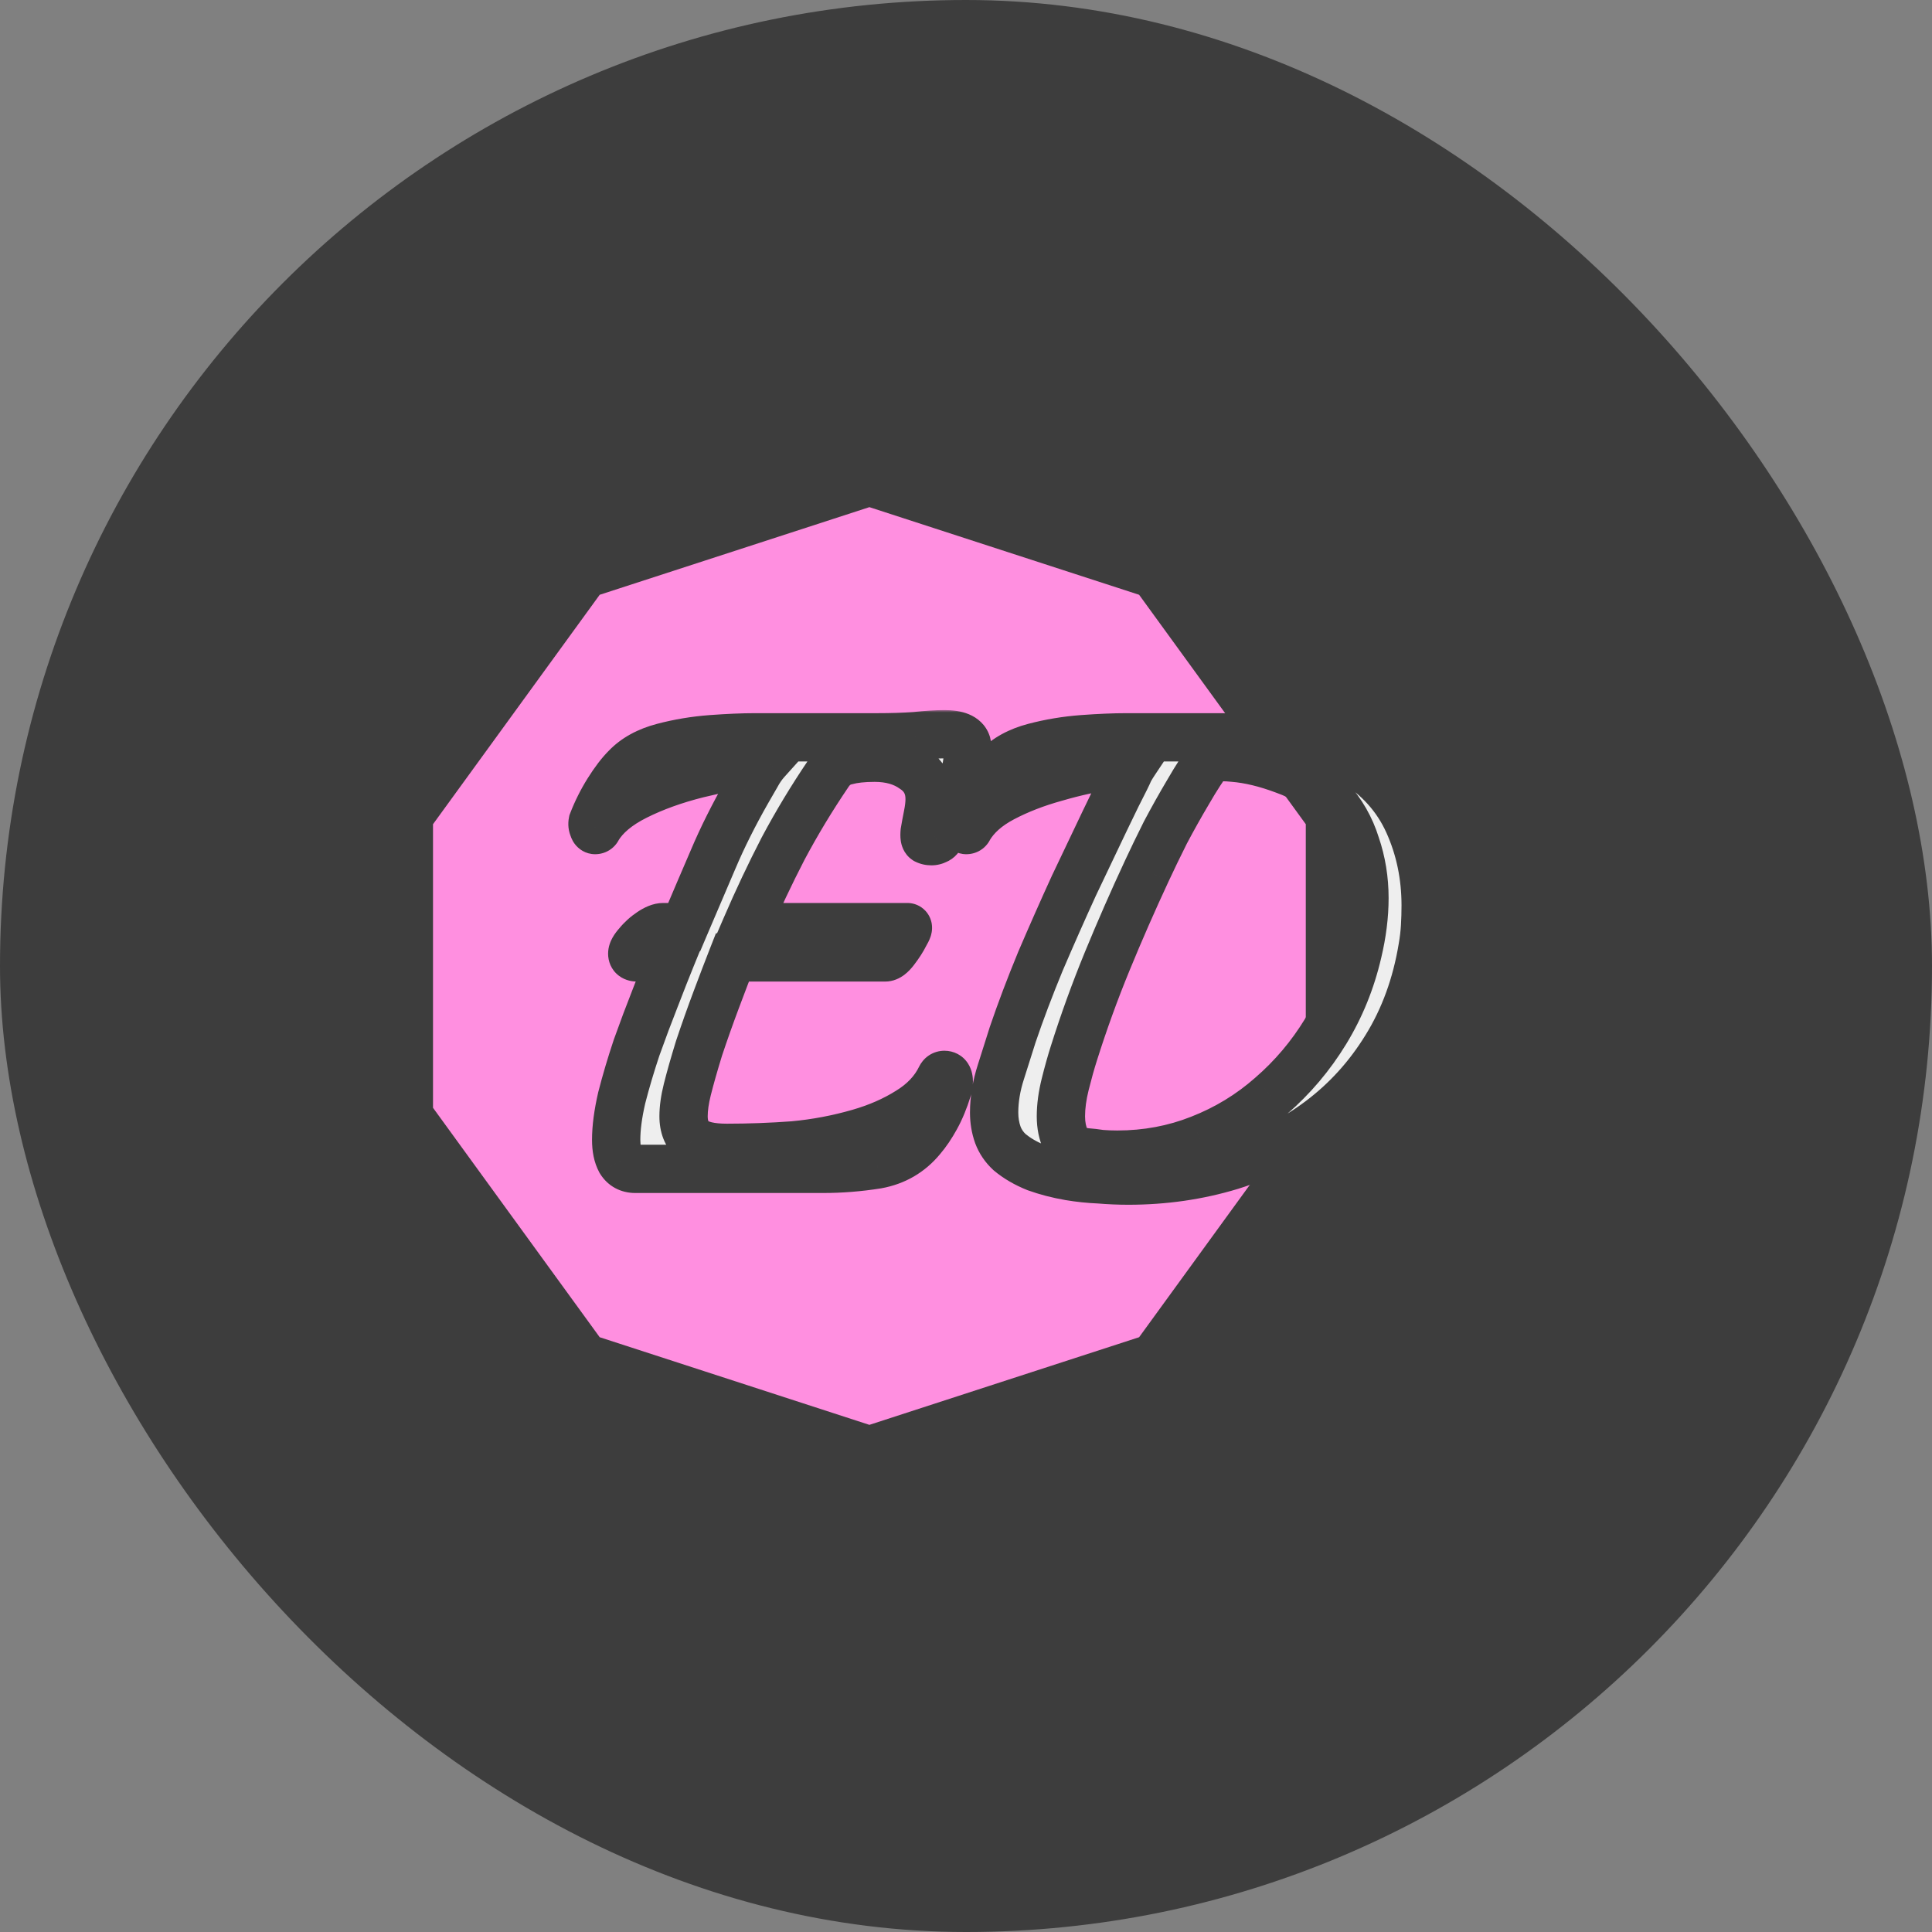 <svg width="400" height="400" viewBox="0 0 400 400" fill="none" xmlns="http://www.w3.org/2000/svg">
<rect x="0" y="0" width="400" height="400" fill="#808080" stroke="none"/>
<g id="favicon">
<rect width="400" height="400" rx="200" fill="#3D3D3D"/>
<path id="shape" d="M180 105L235.84 123.143L270.35 170.643V229.357L235.84 276.857L180 295L124.16 276.857L89.65 229.357V170.643L124.16 123.143L180 105Z" fill="#FF8FE0"/>
<g id="ED">
<mask id="path-3-outside-1_2_9" maskUnits="userSpaceOnUse" x="117" y="147" width="184" height="103" fill="black">
<rect fill="white" x="117" y="147" width="184" height="103"/>
<path d="M131.54 242C130.175 242 129.151 241.445 128.468 240.336C127.871 239.227 127.572 237.776 127.572 235.984C127.572 233.509 127.956 230.608 128.724 227.28C129.577 223.952 130.601 220.496 131.796 216.912C133.076 213.328 134.356 209.915 135.636 206.672C136.916 203.344 138.025 200.528 138.964 198.224H131.924C131.241 198.224 130.9 197.968 130.9 197.456C130.9 196.944 131.284 196.261 132.052 195.408C132.82 194.469 133.716 193.659 134.74 192.976C135.764 192.293 136.617 191.952 137.3 191.952H141.652C143.785 186.917 145.791 182.224 147.668 177.872C149.545 173.435 151.892 168.741 154.708 163.792C155.391 162.597 156.031 161.488 156.628 160.464C157.225 159.355 157.908 158.373 158.676 157.52C154.068 158.117 149.332 159.013 144.468 160.208C139.689 161.403 135.423 162.939 131.668 164.816C127.913 166.693 125.268 168.912 123.732 171.472C123.647 171.728 123.476 171.856 123.22 171.856C123.049 171.856 122.921 171.685 122.836 171.344C122.665 171.003 122.623 170.619 122.708 170.192C123.561 167.973 124.628 165.84 125.908 163.792C127.188 161.744 128.425 160.123 129.62 158.928C131.497 156.965 134.057 155.557 137.3 154.704C140.543 153.851 143.871 153.296 147.284 153.04C150.783 152.784 153.769 152.656 156.244 152.656H181.588C184.575 152.656 187.22 152.571 189.524 152.4C191.913 152.144 193.919 152.016 195.54 152.016C198.185 152.016 199.721 152.656 200.148 153.936C200.233 154.277 200.276 154.619 200.276 154.96C200.361 155.216 200.404 155.557 200.404 155.984C200.404 157.691 200.02 159.653 199.252 161.872C198.484 164.005 197.631 166.096 196.692 168.144C195.839 170.107 195.156 171.728 194.644 173.008C194.559 173.435 194.303 173.733 193.876 173.904C193.535 174.075 193.193 174.16 192.852 174.16C192.425 174.16 192.041 174.075 191.7 173.904C191.444 173.733 191.359 173.179 191.444 172.24C191.615 171.216 191.828 170.064 192.084 168.784C192.34 167.504 192.468 166.395 192.468 165.456C192.468 162.725 191.359 160.635 189.14 159.184C187.007 157.648 184.319 156.88 181.076 156.88C178.687 156.88 176.724 157.093 175.188 157.52C173.652 157.861 172.415 158.757 171.476 160.208C168.063 165.243 164.948 170.405 162.132 175.696C159.401 180.987 156.841 186.405 154.452 191.952H187.86C188.116 191.952 187.945 192.464 187.348 193.488C186.836 194.512 186.153 195.579 185.3 196.688C184.532 197.712 183.849 198.224 183.252 198.224H151.636C150.697 200.613 149.588 203.515 148.308 206.928C147.028 210.341 145.833 213.712 144.724 217.04C143.7 220.368 142.889 223.227 142.292 225.616C141.78 227.664 141.524 229.499 141.524 231.12C141.524 233.253 142.164 234.875 143.444 235.984C144.809 237.093 147.156 237.648 150.484 237.648C155.092 237.648 159.7 237.477 164.308 237.136C168.916 236.709 173.439 235.856 177.876 234.576C181.716 233.467 185.129 231.973 188.116 230.096C191.188 228.219 193.407 225.872 194.772 223.056C194.943 222.715 195.199 222.544 195.54 222.544C196.137 222.544 196.436 223.013 196.436 223.952C196.436 224.123 196.393 224.336 196.308 224.592C196.308 224.848 196.265 225.147 196.18 225.488C195.497 227.707 194.687 229.669 193.748 231.376C192.809 233.083 191.828 234.533 190.804 235.728C188.415 238.629 185.343 240.421 181.588 241.104C177.833 241.701 174.079 242 170.324 242H131.54ZM221.441 243.536C218.966 243.109 216.662 242.512 214.529 241.744C212.396 240.891 210.561 239.824 209.025 238.544C207.916 237.52 207.105 236.325 206.593 234.96C206.081 233.509 205.825 231.973 205.825 230.352C205.825 227.621 206.294 224.805 207.233 221.904C208.172 218.917 208.982 216.357 209.665 214.224C211.286 209.445 213.206 204.368 215.425 198.992C217.729 193.616 220.033 188.411 222.337 183.376C224.726 178.341 226.86 173.861 228.737 169.936C230.614 166.011 232.022 163.152 232.961 161.36C233.302 160.677 233.601 160.037 233.857 159.44C234.198 158.843 234.54 158.288 234.881 157.776C234.028 157.861 233.217 157.989 232.449 158.16C231.681 158.245 230.956 158.331 230.273 158.416C226.518 158.928 222.593 159.781 218.497 160.976C214.486 162.085 210.86 163.493 207.617 165.2C204.374 166.907 202.028 168.997 200.577 171.472C200.492 171.728 200.321 171.856 200.065 171.856C199.894 171.856 199.766 171.685 199.681 171.344C199.51 171.003 199.468 170.619 199.553 170.192C200.406 167.973 201.473 165.84 202.753 163.792C204.033 161.744 205.27 160.123 206.465 158.928C208.342 156.965 210.902 155.557 214.145 154.704C217.388 153.851 220.716 153.296 224.129 153.04C227.628 152.784 230.614 152.656 233.089 152.656H259.329C267.948 152.656 274.86 154.277 280.065 157.52C285.356 160.763 289.196 165.029 291.585 170.32C293.974 175.611 295.169 181.328 295.169 187.472C295.169 188.923 295.126 190.373 295.041 191.824C294.956 193.275 294.785 194.725 294.529 196.176C293.249 203.941 290.732 210.853 286.977 216.912C283.308 222.885 278.742 227.92 273.281 232.016C267.82 236.112 261.676 239.227 254.849 241.36C248.108 243.408 241.025 244.432 233.601 244.432C231.638 244.432 229.633 244.347 227.585 244.176C225.537 244.091 223.489 243.877 221.441 243.536ZM224.641 238.544C225.75 238.629 226.86 238.757 227.969 238.928C229.078 239.013 230.188 239.056 231.297 239.056C237.356 239.056 243.073 237.989 248.449 235.856C253.91 233.723 258.817 230.736 263.169 226.896C267.606 223.056 271.361 218.619 274.433 213.584C277.505 208.549 279.724 203.088 281.089 197.2C282.028 193.275 282.497 189.52 282.497 185.936C282.497 182.096 281.9 178.427 280.705 174.928C279.596 171.344 277.761 168.144 275.201 165.328C272.897 162.768 269.825 160.805 265.985 159.44C262.145 157.989 258.604 157.136 255.361 156.88C254.593 156.795 253.825 156.752 253.057 156.752C252.289 156.667 251.521 156.624 250.753 156.624C249.217 158.672 247.638 161.104 246.017 163.92C244.396 166.651 242.817 169.467 241.281 172.368C239.83 175.269 238.55 177.915 237.441 180.304C234.54 186.533 231.809 192.763 229.249 198.992C226.689 205.221 224.385 211.579 222.337 218.064C221.74 219.941 221.142 222.075 220.545 224.464C219.948 226.853 219.649 229.072 219.649 231.12C219.649 232.997 219.99 234.661 220.673 236.112C221.441 237.477 222.764 238.288 224.641 238.544Z"/>
</mask>
<path d="M131.54 242C130.175 242 129.151 241.445 128.468 240.336C127.871 239.227 127.572 237.776 127.572 235.984C127.572 233.509 127.956 230.608 128.724 227.28C129.577 223.952 130.601 220.496 131.796 216.912C133.076 213.328 134.356 209.915 135.636 206.672C136.916 203.344 138.025 200.528 138.964 198.224H131.924C131.241 198.224 130.9 197.968 130.9 197.456C130.9 196.944 131.284 196.261 132.052 195.408C132.82 194.469 133.716 193.659 134.74 192.976C135.764 192.293 136.617 191.952 137.3 191.952H141.652C143.785 186.917 145.791 182.224 147.668 177.872C149.545 173.435 151.892 168.741 154.708 163.792C155.391 162.597 156.031 161.488 156.628 160.464C157.225 159.355 157.908 158.373 158.676 157.52C154.068 158.117 149.332 159.013 144.468 160.208C139.689 161.403 135.423 162.939 131.668 164.816C127.913 166.693 125.268 168.912 123.732 171.472C123.647 171.728 123.476 171.856 123.22 171.856C123.049 171.856 122.921 171.685 122.836 171.344C122.665 171.003 122.623 170.619 122.708 170.192C123.561 167.973 124.628 165.84 125.908 163.792C127.188 161.744 128.425 160.123 129.62 158.928C131.497 156.965 134.057 155.557 137.3 154.704C140.543 153.851 143.871 153.296 147.284 153.04C150.783 152.784 153.769 152.656 156.244 152.656H181.588C184.575 152.656 187.22 152.571 189.524 152.4C191.913 152.144 193.919 152.016 195.54 152.016C198.185 152.016 199.721 152.656 200.148 153.936C200.233 154.277 200.276 154.619 200.276 154.96C200.361 155.216 200.404 155.557 200.404 155.984C200.404 157.691 200.02 159.653 199.252 161.872C198.484 164.005 197.631 166.096 196.692 168.144C195.839 170.107 195.156 171.728 194.644 173.008C194.559 173.435 194.303 173.733 193.876 173.904C193.535 174.075 193.193 174.16 192.852 174.16C192.425 174.16 192.041 174.075 191.7 173.904C191.444 173.733 191.359 173.179 191.444 172.24C191.615 171.216 191.828 170.064 192.084 168.784C192.34 167.504 192.468 166.395 192.468 165.456C192.468 162.725 191.359 160.635 189.14 159.184C187.007 157.648 184.319 156.88 181.076 156.88C178.687 156.88 176.724 157.093 175.188 157.52C173.652 157.861 172.415 158.757 171.476 160.208C168.063 165.243 164.948 170.405 162.132 175.696C159.401 180.987 156.841 186.405 154.452 191.952H187.86C188.116 191.952 187.945 192.464 187.348 193.488C186.836 194.512 186.153 195.579 185.3 196.688C184.532 197.712 183.849 198.224 183.252 198.224H151.636C150.697 200.613 149.588 203.515 148.308 206.928C147.028 210.341 145.833 213.712 144.724 217.04C143.7 220.368 142.889 223.227 142.292 225.616C141.78 227.664 141.524 229.499 141.524 231.12C141.524 233.253 142.164 234.875 143.444 235.984C144.809 237.093 147.156 237.648 150.484 237.648C155.092 237.648 159.7 237.477 164.308 237.136C168.916 236.709 173.439 235.856 177.876 234.576C181.716 233.467 185.129 231.973 188.116 230.096C191.188 228.219 193.407 225.872 194.772 223.056C194.943 222.715 195.199 222.544 195.54 222.544C196.137 222.544 196.436 223.013 196.436 223.952C196.436 224.123 196.393 224.336 196.308 224.592C196.308 224.848 196.265 225.147 196.18 225.488C195.497 227.707 194.687 229.669 193.748 231.376C192.809 233.083 191.828 234.533 190.804 235.728C188.415 238.629 185.343 240.421 181.588 241.104C177.833 241.701 174.079 242 170.324 242H131.54ZM221.441 243.536C218.966 243.109 216.662 242.512 214.529 241.744C212.396 240.891 210.561 239.824 209.025 238.544C207.916 237.52 207.105 236.325 206.593 234.96C206.081 233.509 205.825 231.973 205.825 230.352C205.825 227.621 206.294 224.805 207.233 221.904C208.172 218.917 208.982 216.357 209.665 214.224C211.286 209.445 213.206 204.368 215.425 198.992C217.729 193.616 220.033 188.411 222.337 183.376C224.726 178.341 226.86 173.861 228.737 169.936C230.614 166.011 232.022 163.152 232.961 161.36C233.302 160.677 233.601 160.037 233.857 159.44C234.198 158.843 234.54 158.288 234.881 157.776C234.028 157.861 233.217 157.989 232.449 158.16C231.681 158.245 230.956 158.331 230.273 158.416C226.518 158.928 222.593 159.781 218.497 160.976C214.486 162.085 210.86 163.493 207.617 165.2C204.374 166.907 202.028 168.997 200.577 171.472C200.492 171.728 200.321 171.856 200.065 171.856C199.894 171.856 199.766 171.685 199.681 171.344C199.51 171.003 199.468 170.619 199.553 170.192C200.406 167.973 201.473 165.84 202.753 163.792C204.033 161.744 205.27 160.123 206.465 158.928C208.342 156.965 210.902 155.557 214.145 154.704C217.388 153.851 220.716 153.296 224.129 153.04C227.628 152.784 230.614 152.656 233.089 152.656H259.329C267.948 152.656 274.86 154.277 280.065 157.52C285.356 160.763 289.196 165.029 291.585 170.32C293.974 175.611 295.169 181.328 295.169 187.472C295.169 188.923 295.126 190.373 295.041 191.824C294.956 193.275 294.785 194.725 294.529 196.176C293.249 203.941 290.732 210.853 286.977 216.912C283.308 222.885 278.742 227.92 273.281 232.016C267.82 236.112 261.676 239.227 254.849 241.36C248.108 243.408 241.025 244.432 233.601 244.432C231.638 244.432 229.633 244.347 227.585 244.176C225.537 244.091 223.489 243.877 221.441 243.536ZM224.641 238.544C225.75 238.629 226.86 238.757 227.969 238.928C229.078 239.013 230.188 239.056 231.297 239.056C237.356 239.056 243.073 237.989 248.449 235.856C253.91 233.723 258.817 230.736 263.169 226.896C267.606 223.056 271.361 218.619 274.433 213.584C277.505 208.549 279.724 203.088 281.089 197.2C282.028 193.275 282.497 189.52 282.497 185.936C282.497 182.096 281.9 178.427 280.705 174.928C279.596 171.344 277.761 168.144 275.201 165.328C272.897 162.768 269.825 160.805 265.985 159.44C262.145 157.989 258.604 157.136 255.361 156.88C254.593 156.795 253.825 156.752 253.057 156.752C252.289 156.667 251.521 156.624 250.753 156.624C249.217 158.672 247.638 161.104 246.017 163.92C244.396 166.651 242.817 169.467 241.281 172.368C239.83 175.269 238.55 177.915 237.441 180.304C234.54 186.533 231.809 192.763 229.249 198.992C226.689 205.221 224.385 211.579 222.337 218.064C221.74 219.941 221.142 222.075 220.545 224.464C219.948 226.853 219.649 229.072 219.649 231.12C219.649 232.997 219.99 234.661 220.673 236.112C221.441 237.477 222.764 238.288 224.641 238.544Z" fill="#EEEEEE"/>
<path d="M128.468 240.336L124.066 242.706L124.134 242.834L124.21 242.956L128.468 240.336ZM128.724 227.28L123.881 226.038L123.866 226.097L123.852 226.156L128.724 227.28ZM131.796 216.912L127.087 215.23L127.069 215.28L127.053 215.331L131.796 216.912ZM135.636 206.672L140.287 208.508L140.295 208.487L140.303 208.467L135.636 206.672ZM138.964 198.224L143.594 200.11L146.4 193.224H138.964V198.224ZM132.052 195.408L135.768 198.753L135.847 198.665L135.922 198.574L132.052 195.408ZM134.74 192.976L137.513 197.136H137.514L134.74 192.976ZM141.652 191.952V196.952H144.964L146.256 193.903L141.652 191.952ZM147.668 177.872L152.259 179.852L152.266 179.836L152.273 179.82L147.668 177.872ZM154.708 163.792L150.367 161.311L150.362 161.319L154.708 163.792ZM156.628 160.464L160.947 162.983L160.99 162.91L161.03 162.834L156.628 160.464ZM158.676 157.52L162.392 160.865L171.428 150.825L158.033 152.561L158.676 157.52ZM144.468 160.208L143.275 155.352L143.265 155.355L143.255 155.357L144.468 160.208ZM131.668 164.816L129.432 160.344H129.432L131.668 164.816ZM123.732 171.472L119.445 168.9L119.162 169.37L118.989 169.891L123.732 171.472ZM122.836 171.344L127.687 170.131L127.554 169.599L127.308 169.108L122.836 171.344ZM122.708 170.192L118.041 168.397L117.889 168.794L117.805 169.211L122.708 170.192ZM125.908 163.792L130.148 166.442H130.148L125.908 163.792ZM129.62 158.928L133.156 162.464L133.195 162.424L133.233 162.384L129.62 158.928ZM137.3 154.704L138.572 159.539L137.3 154.704ZM147.284 153.04L146.919 148.053L146.91 148.054L147.284 153.04ZM189.524 152.4L189.893 157.386L189.975 157.38L190.057 157.372L189.524 152.4ZM200.148 153.936L204.999 152.723L204.952 152.537L204.891 152.355L200.148 153.936ZM200.276 154.96H195.276V155.771L195.533 156.541L200.276 154.96ZM199.252 161.872L203.956 163.566L203.967 163.537L203.977 163.508L199.252 161.872ZM196.692 168.144L192.147 166.061L192.126 166.105L192.107 166.15L196.692 168.144ZM194.644 173.008L190.002 171.151L189.831 171.577L189.741 172.027L194.644 173.008ZM193.876 173.904L192.019 169.262L191.826 169.339L191.64 169.432L193.876 173.904ZM191.7 173.904L188.926 178.064L189.186 178.237L189.464 178.376L191.7 173.904ZM191.444 172.24L186.512 171.418L186.481 171.602L186.465 171.787L191.444 172.24ZM192.084 168.784L187.181 167.803L187.181 167.803L192.084 168.784ZM189.14 159.184L186.218 163.242L186.31 163.307L186.404 163.369L189.14 159.184ZM175.188 157.52L176.273 162.401L176.4 162.373L176.526 162.338L175.188 157.52ZM171.476 160.208L175.615 163.014L175.645 162.969L175.674 162.924L171.476 160.208ZM162.132 175.696L157.718 173.347L157.703 173.375L157.689 173.403L162.132 175.696ZM154.452 191.952L149.86 189.974L146.854 196.952H154.452V191.952ZM187.348 193.488L183.029 190.969L182.948 191.108L182.876 191.252L187.348 193.488ZM185.3 196.688L181.337 193.639L181.318 193.664L181.3 193.688L185.3 196.688ZM151.636 198.224V193.224H148.228L146.982 196.396L151.636 198.224ZM148.308 206.928L143.626 205.172L148.308 206.928ZM144.724 217.04L139.981 215.459L139.962 215.514L139.945 215.57L144.724 217.04ZM142.292 225.616L137.441 224.403L142.292 225.616ZM143.444 235.984L140.169 239.762L140.229 239.814L140.291 239.865L143.444 235.984ZM164.308 237.136L164.677 242.122L164.723 242.119L164.769 242.115L164.308 237.136ZM177.876 234.576L179.262 239.38L179.264 239.38L177.876 234.576ZM188.116 230.096L185.509 225.83L185.482 225.846L185.455 225.863L188.116 230.096ZM194.772 223.056L190.3 220.82L190.286 220.847L190.273 220.875L194.772 223.056ZM196.308 224.592L191.565 223.011L191.308 223.781V224.592H196.308ZM196.18 225.488L200.959 226.958L200.998 226.831L201.031 226.701L196.18 225.488ZM193.748 231.376L189.367 228.966L189.367 228.966L193.748 231.376ZM190.804 235.728L187.008 232.474L186.976 232.511L186.944 232.549L190.804 235.728ZM181.588 241.104L182.374 246.042L182.428 246.033L182.482 246.023L181.588 241.104ZM131.54 237C131.537 237 131.6 237 131.711 237.026C131.825 237.052 131.971 237.102 132.129 237.188C132.476 237.375 132.664 237.614 132.726 237.716L124.21 242.956C125.854 245.629 128.54 247 131.54 247V237ZM132.87 237.965C132.796 237.827 132.572 237.277 132.572 235.984H122.572C122.572 238.275 122.945 240.626 124.066 242.706L132.87 237.965ZM132.572 235.984C132.572 234 132.883 231.492 133.596 228.404L123.852 226.156C123.029 229.724 122.572 233.019 122.572 235.984H132.572ZM133.567 228.522C134.389 225.319 135.378 221.976 136.539 218.493L127.053 215.331C125.824 219.016 124.766 222.585 123.881 226.038L133.567 228.522ZM136.505 218.594C137.768 215.057 139.029 211.695 140.287 208.508L130.985 204.836C129.683 208.134 128.384 211.599 127.087 215.23L136.505 218.594ZM140.303 208.467C141.576 205.158 142.672 202.374 143.594 200.11L134.334 196.338C133.378 198.682 132.256 201.53 130.969 204.877L140.303 208.467ZM138.964 193.224H131.924V203.224H138.964V193.224ZM131.924 193.224C132.063 193.224 133.08 193.225 134.156 194.032C135.503 195.042 135.9 196.492 135.9 197.456H125.9C125.9 198.932 126.468 200.766 128.156 202.032C129.574 203.095 131.102 203.224 131.924 203.224V193.224ZM135.9 197.456C135.9 197.949 135.809 198.332 135.732 198.57C135.656 198.808 135.576 198.958 135.546 199.011C135.495 199.101 135.528 199.02 135.768 198.753L128.336 192.063C127.808 192.649 127.265 193.336 126.83 194.109C126.422 194.835 125.9 196.003 125.9 197.456H135.9ZM135.922 198.574C136.371 198.025 136.896 197.548 137.513 197.136L131.967 188.816C130.536 189.769 129.269 190.914 128.182 192.242L135.922 198.574ZM137.514 197.136C137.664 197.036 137.783 196.965 137.87 196.917C137.913 196.894 137.946 196.877 137.97 196.866C137.981 196.861 137.99 196.857 137.996 196.854C137.999 196.853 138.001 196.852 138.003 196.851C138.004 196.851 138.005 196.85 138.005 196.85C138.005 196.85 138.004 196.851 138.003 196.851C138.001 196.852 137.999 196.853 137.995 196.854C137.989 196.856 137.979 196.86 137.966 196.864C137.939 196.872 137.897 196.884 137.841 196.897C137.729 196.922 137.544 196.952 137.3 196.952V186.952C135.114 186.952 133.24 187.967 131.966 188.816L137.514 197.136ZM137.3 196.952H141.652V186.952H137.3V196.952ZM146.256 193.903C148.386 188.877 150.387 184.193 152.259 179.852L143.077 175.892C141.195 180.255 139.185 184.958 137.048 190.001L146.256 193.903ZM152.273 179.82C154.062 175.591 156.318 171.074 159.054 166.265L150.362 161.319C147.466 166.409 145.029 171.278 143.063 175.924L152.273 179.82ZM159.049 166.273C159.726 165.089 160.358 163.993 160.947 162.983L152.309 157.945C151.703 158.983 151.056 160.106 150.367 161.311L159.049 166.273ZM161.03 162.834C161.457 162.042 161.916 161.395 162.392 160.865L154.96 154.175C153.9 155.352 152.994 156.667 152.226 158.093L161.03 162.834ZM158.033 152.561C153.227 153.185 148.307 154.117 143.275 155.352L145.661 165.064C150.357 163.91 154.909 163.05 159.319 162.479L158.033 152.561ZM143.255 155.357C138.182 156.626 133.563 158.278 129.432 160.344L133.904 169.288C137.282 167.599 141.197 166.18 145.681 165.059L143.255 155.357ZM129.432 160.344C125.157 162.481 121.63 165.256 119.445 168.9L128.019 174.044C128.906 172.568 130.669 170.905 133.904 169.288L129.432 160.344ZM118.989 169.891C119.182 169.31 119.62 168.45 120.54 167.76C121.483 167.053 122.489 166.856 123.22 166.856V176.856C124.207 176.856 125.427 176.595 126.54 175.76C127.631 174.942 128.196 173.89 128.475 173.053L118.989 169.891ZM123.22 166.856C125.099 166.856 126.378 167.903 126.996 168.728C127.509 169.412 127.659 170.022 127.687 170.131L117.985 172.557C118.098 173.008 118.355 173.874 118.996 174.728C119.742 175.723 121.17 176.856 123.22 176.856V166.856ZM127.308 169.108C127.703 169.898 127.712 170.669 127.611 171.173L117.805 169.211C117.534 170.568 117.627 172.107 118.364 173.58L127.308 169.108ZM127.375 171.987C128.112 170.071 129.035 168.224 130.148 166.442L121.668 161.142C120.221 163.456 119.011 165.876 118.041 168.397L127.375 171.987ZM130.148 166.442C131.305 164.59 132.315 163.304 133.156 162.464L126.084 155.392C124.535 156.942 123.071 158.898 121.668 161.142L130.148 166.442ZM133.233 162.384C134.338 161.229 136.014 160.213 138.572 159.539L136.028 149.869C132.101 150.902 128.657 152.702 126.007 155.472L133.233 162.384ZM138.572 159.539C141.515 158.765 144.542 158.26 147.658 158.026L146.91 148.054C143.2 148.332 139.571 148.936 136.028 149.869L138.572 159.539ZM147.649 158.027C151.072 157.776 153.93 157.656 156.244 157.656V147.656C153.609 147.656 150.494 147.792 146.919 148.053L147.649 158.027ZM156.244 157.656H181.588V147.656H156.244V157.656ZM181.588 157.656C184.664 157.656 187.437 157.568 189.893 157.386L189.155 147.414C187.003 147.573 184.485 147.656 181.588 147.656V157.656ZM190.057 157.372C192.345 157.126 194.159 157.016 195.54 157.016V147.016C193.678 147.016 191.482 147.162 188.991 147.428L190.057 157.372ZM195.54 157.016C196.008 157.016 196.34 157.045 196.56 157.078C196.784 157.113 196.828 157.143 196.753 157.111C196.672 157.078 196.417 156.957 196.124 156.67C195.811 156.364 195.554 155.965 195.405 155.517L204.891 152.355C204.117 150.03 202.364 148.616 200.599 147.881C198.969 147.201 197.178 147.016 195.54 147.016V157.016ZM195.297 155.149C195.287 155.106 195.276 155.04 195.276 154.96H205.276C205.276 154.197 205.18 153.449 204.999 152.723L195.297 155.149ZM195.533 156.541C195.447 156.285 195.42 156.1 195.411 156.028C195.401 155.951 195.404 155.931 195.404 155.984H205.404C205.404 155.294 205.344 154.352 205.019 153.379L195.533 156.541ZM195.404 155.984C195.404 156.968 195.176 158.361 194.527 160.236L203.977 163.508C204.864 160.946 205.404 158.413 205.404 155.984H195.404ZM194.548 160.178C193.827 162.181 193.026 164.141 192.147 166.061L201.237 170.227C202.235 168.051 203.141 165.83 203.956 163.566L194.548 160.178ZM192.107 166.15C191.243 168.137 190.539 169.808 190.002 171.151L199.286 174.865C199.773 173.648 200.434 172.077 201.277 170.138L192.107 166.15ZM189.741 172.027C189.848 171.492 190.105 170.866 190.592 170.298C191.071 169.739 191.61 169.425 192.019 169.262L195.733 178.546C197.623 177.79 199.109 176.181 199.547 173.989L189.741 172.027ZM191.64 169.432C191.91 169.297 192.33 169.16 192.852 169.16V179.16C194.057 179.16 195.159 178.853 196.112 178.376L191.64 169.432ZM192.852 169.16C193.109 169.16 193.505 169.216 193.936 169.432L189.464 178.376C190.578 178.933 191.742 179.16 192.852 179.16V169.16ZM194.474 169.744C195.364 170.337 195.834 171.086 196.064 171.575C196.289 172.053 196.361 172.438 196.386 172.6C196.433 172.903 196.396 172.991 196.423 172.693L186.465 171.787C186.406 172.427 186.37 173.262 186.502 174.12C186.596 174.733 186.97 176.76 188.926 178.064L194.474 169.744ZM196.376 173.062C196.536 172.102 196.739 171.005 196.987 169.765L187.181 167.803C186.917 169.123 186.693 170.33 186.512 171.418L196.376 173.062ZM196.987 169.765C197.284 168.277 197.468 166.823 197.468 165.456H187.468C187.468 165.966 187.396 166.731 187.181 167.803L196.987 169.765ZM197.468 165.456C197.468 161.099 195.558 157.406 191.876 154.999L186.404 163.369C187.159 163.863 187.468 164.352 187.468 165.456H197.468ZM192.062 155.126C188.896 152.847 185.119 151.88 181.076 151.88V161.88C183.519 161.88 185.118 162.449 186.218 163.242L192.062 155.126ZM181.076 151.88C178.436 151.88 175.98 152.111 173.85 152.702L176.526 162.338C177.468 162.076 178.938 161.88 181.076 161.88V151.88ZM174.103 152.639C171.154 153.294 168.853 155.057 167.278 157.492L175.674 162.924C175.976 162.457 176.15 162.428 176.273 162.401L174.103 152.639ZM167.337 157.402C163.826 162.582 160.619 167.897 157.718 173.347L166.546 178.045C169.277 172.914 172.3 167.903 175.615 163.014L167.337 157.402ZM157.689 173.403C154.904 178.798 152.295 184.322 149.86 189.974L159.044 193.93C161.388 188.489 163.898 183.175 166.575 177.989L157.689 173.403ZM154.452 196.952H187.86V186.952H154.452V196.952ZM187.86 196.952C187.065 196.952 185.814 196.742 184.682 195.772C183.559 194.81 183.165 193.622 183.04 192.87C182.921 192.158 182.994 191.598 183.036 191.346C183.084 191.059 183.148 190.852 183.181 190.755C183.271 190.484 183.31 190.488 183.029 190.969L191.667 196.007C191.984 195.464 192.407 194.7 192.667 193.917C192.747 193.68 193.13 192.579 192.904 191.226C192.768 190.41 192.35 189.174 191.19 188.18C190.021 187.178 188.719 186.952 187.86 186.952V196.952ZM182.876 191.252C182.535 191.935 182.036 192.73 181.337 193.639L189.263 199.737C190.27 198.427 191.137 197.089 191.82 195.724L182.876 191.252ZM181.3 193.688C181.073 193.99 181.036 193.972 181.212 193.84C181.377 193.716 182.093 193.224 183.252 193.224V203.224C185.009 203.224 186.364 202.476 187.212 201.84C188.071 201.196 188.759 200.41 189.3 199.688L181.3 193.688ZM183.252 193.224H151.636V203.224H183.252V193.224ZM146.982 196.396C146.031 198.817 144.912 201.744 143.626 205.172L152.99 208.684C154.264 205.285 155.364 202.41 156.29 200.052L146.982 196.396ZM143.626 205.172C142.326 208.641 141.11 212.07 139.981 215.459L149.467 218.621C150.556 215.354 151.73 212.041 152.99 208.684L143.626 205.172ZM139.945 215.57C138.905 218.951 138.067 221.9 137.441 224.403L147.143 226.829C147.712 224.553 148.495 221.785 149.503 218.51L139.945 215.57ZM137.441 224.403C136.858 226.736 136.524 228.988 136.524 231.12H146.524C146.524 230.009 146.702 228.592 147.143 226.829L137.441 224.403ZM136.524 231.12C136.524 234.298 137.52 237.466 140.169 239.762L146.719 232.206C146.705 232.194 146.688 232.185 146.655 232.1C146.611 231.989 146.524 231.695 146.524 231.12H136.524ZM140.291 239.865C143.053 242.109 146.896 242.648 150.484 242.648V232.648C149.072 232.648 148.063 232.528 147.378 232.366C146.681 232.201 146.52 232.041 146.597 232.103L140.291 239.865ZM150.484 242.648C155.216 242.648 159.947 242.473 164.677 242.122L163.939 232.15C159.453 232.482 154.968 232.648 150.484 232.648V242.648ZM164.769 242.115C169.689 241.659 174.522 240.747 179.262 239.38L176.49 229.772C172.356 230.965 168.143 231.76 163.847 232.157L164.769 242.115ZM179.264 239.38C183.494 238.157 187.346 236.486 190.777 234.329L185.455 225.863C182.913 227.461 179.938 228.776 176.488 229.772L179.264 239.38ZM190.723 234.362C194.487 232.063 197.428 229.039 199.271 225.237L190.273 220.875C189.385 222.705 187.889 224.375 185.509 225.83L190.723 234.362ZM199.244 225.292C199.033 225.715 198.616 226.332 197.866 226.832C197.084 227.354 196.244 227.544 195.54 227.544V217.544C194.494 217.544 193.356 217.82 192.318 218.512C191.312 219.183 190.682 220.056 190.3 220.82L199.244 225.292ZM195.54 227.544C195.027 227.544 194.335 227.44 193.612 227.061C192.874 226.674 192.34 226.125 191.994 225.58C191.669 225.07 191.541 224.619 191.489 224.374C191.436 224.124 191.436 223.967 191.436 223.952H201.436C201.436 223.113 201.332 221.628 200.43 220.212C199.285 218.412 197.397 217.544 195.54 217.544V227.544ZM191.436 223.952C191.436 223.633 191.475 223.392 191.501 223.259C191.529 223.121 191.557 223.035 191.565 223.011L201.051 226.173C201.22 225.668 201.436 224.879 201.436 223.952H191.436ZM191.308 224.592C191.308 224.446 191.32 224.346 191.326 224.301C191.333 224.255 191.337 224.245 191.329 224.275L201.031 226.701C201.181 226.099 201.308 225.377 201.308 224.592H191.308ZM191.401 224.018C190.8 225.97 190.114 227.609 189.367 228.966L198.129 233.786C199.26 231.73 200.194 229.443 200.959 226.958L191.401 224.018ZM189.367 228.966C188.556 230.44 187.763 231.593 187.008 232.474L194.6 238.982C195.893 237.474 197.062 235.725 198.129 233.786L189.367 228.966ZM186.944 232.549C185.319 234.523 183.305 235.71 180.694 236.185L182.482 246.023C187.381 245.133 191.51 242.736 194.664 238.907L186.944 232.549ZM180.802 236.166C177.304 236.723 173.812 237 170.324 237V247C174.345 247 178.362 246.68 182.374 246.042L180.802 236.166ZM170.324 237H131.54V247H170.324V237ZM221.441 243.536L220.591 248.463L220.605 248.466L220.619 248.468L221.441 243.536ZM214.529 241.744L212.672 246.386L212.753 246.419L212.835 246.448L214.529 241.744ZM209.025 238.544L205.634 242.218L205.727 242.304L205.824 242.385L209.025 238.544ZM206.593 234.96L201.878 236.624L201.894 236.67L201.911 236.716L206.593 234.96ZM207.233 221.904L211.99 223.443L211.997 223.423L212.003 223.403L207.233 221.904ZM209.665 214.224L204.93 212.618L204.916 212.659L204.903 212.7L209.665 214.224ZM215.425 198.992L210.829 197.022L210.816 197.053L210.803 197.085L215.425 198.992ZM222.337 183.376L217.82 181.232L217.805 181.264L217.79 181.295L222.337 183.376ZM232.961 161.36L237.39 163.68L237.412 163.638L237.433 163.596L232.961 161.36ZM233.857 159.44L229.516 156.959L229.374 157.208L229.261 157.47L233.857 159.44ZM234.881 157.776L239.041 160.549L244.909 151.748L234.383 152.801L234.881 157.776ZM232.449 158.16L233.001 163.129L233.27 163.1L233.534 163.041L232.449 158.16ZM230.273 158.416L229.653 153.455L229.625 153.458L229.597 153.462L230.273 158.416ZM218.497 160.976L219.83 165.795L219.864 165.786L219.897 165.776L218.497 160.976ZM207.617 165.2L209.946 169.625L207.617 165.2ZM200.577 171.472L196.264 168.943L195.999 169.395L195.834 169.891L200.577 171.472ZM199.681 171.344L204.532 170.131L204.399 169.599L204.153 169.108L199.681 171.344ZM199.553 170.192L194.886 168.397L194.734 168.794L194.65 169.211L199.553 170.192ZM202.753 163.792L206.993 166.442H206.993L202.753 163.792ZM206.465 158.928L210.001 162.464L210.04 162.424L210.078 162.384L206.465 158.928ZM214.145 154.704L215.417 159.539L214.145 154.704ZM224.129 153.04L223.764 148.053L223.755 148.054L224.129 153.04ZM280.065 157.52L277.421 161.764L277.437 161.774L277.452 161.783L280.065 157.52ZM291.585 170.32L287.028 172.378V172.378L291.585 170.32ZM295.041 191.824L300.032 192.118V192.118L295.041 191.824ZM294.529 196.176L289.605 195.307L289.6 195.335L289.596 195.363L294.529 196.176ZM286.977 216.912L282.727 214.278L282.722 214.287L282.717 214.295L286.977 216.912ZM254.849 241.36L256.302 246.144L256.321 246.138L256.34 246.132L254.849 241.36ZM227.585 244.176L228 239.193L227.897 239.185L227.793 239.18L227.585 244.176ZM224.641 238.544L223.965 243.498L224.111 243.518L224.258 243.529L224.641 238.544ZM227.969 238.928L227.209 243.87L227.396 243.899L227.586 243.913L227.969 238.928ZM248.449 235.856L246.63 231.199L246.617 231.204L246.605 231.209L248.449 235.856ZM263.169 226.896L259.897 223.115L259.879 223.131L259.861 223.147L263.169 226.896ZM274.433 213.584L270.165 210.98L274.433 213.584ZM281.089 197.2L276.226 196.037L276.222 196.054L276.218 196.071L281.089 197.2ZM280.705 174.928L275.929 176.406L275.95 176.475L275.973 176.544L280.705 174.928ZM275.201 165.328L271.485 168.673L271.493 168.682L271.501 168.691L275.201 165.328ZM265.985 159.44L264.218 164.117L264.264 164.135L264.31 164.151L265.985 159.44ZM255.361 156.88L254.809 161.849L254.888 161.858L254.967 161.864L255.361 156.88ZM253.057 156.752L252.505 161.721L252.78 161.752H253.057V156.752ZM250.753 156.624V151.624H248.253L246.753 153.624L250.753 156.624ZM246.017 163.92L250.316 166.473L250.333 166.444L250.35 166.415L246.017 163.92ZM241.281 172.368L236.862 170.029L236.835 170.08L236.809 170.132L241.281 172.368ZM237.441 180.304L241.974 182.415L241.976 182.41L237.441 180.304ZM229.249 198.992L224.624 197.091L229.249 198.992ZM222.337 218.064L227.102 219.58L227.105 219.57L222.337 218.064ZM220.545 224.464L215.694 223.251L220.545 224.464ZM220.673 236.112L216.149 238.241L216.226 238.405L216.315 238.563L220.673 236.112ZM222.291 238.609C220.073 238.226 218.054 237.699 216.223 237.04L212.835 246.448C215.27 247.325 217.86 247.992 220.591 248.463L222.291 238.609ZM216.386 237.102C214.669 236.415 213.304 235.601 212.226 234.703L205.824 242.385C207.818 244.047 210.123 245.367 212.672 246.386L216.386 237.102ZM212.416 234.87C211.86 234.357 211.503 233.812 211.275 233.204L201.911 236.716C202.708 238.839 203.971 240.683 205.634 242.218L212.416 234.87ZM211.308 233.296C210.995 232.408 210.825 231.437 210.825 230.352H200.825C200.825 232.509 201.167 234.611 201.878 236.624L211.308 233.296ZM210.825 230.352C210.825 228.201 211.194 225.905 211.99 223.443L202.476 220.365C201.395 223.706 200.825 227.042 200.825 230.352H210.825ZM212.003 223.403C212.94 220.422 213.748 217.87 214.427 215.748L204.903 212.7C204.217 214.844 203.403 217.413 202.463 220.405L212.003 223.403ZM214.4 215.83C215.982 211.167 217.863 206.191 220.047 200.899L210.803 197.085C208.55 202.545 206.591 207.723 204.93 212.618L214.4 215.83ZM220.021 200.962C222.31 195.621 224.597 190.452 226.884 185.457L217.79 181.295C215.469 186.369 213.148 191.611 210.829 197.022L220.021 200.962ZM226.854 185.52C229.242 180.488 231.373 176.013 233.248 172.093L224.226 167.779C222.346 171.71 220.211 176.194 217.82 181.232L226.854 185.52ZM233.248 172.093C235.121 168.175 236.496 165.386 237.39 163.68L228.532 159.04C227.548 160.918 226.107 163.846 224.226 167.779L233.248 172.093ZM237.433 163.596C237.811 162.84 238.152 162.111 238.453 161.41L229.261 157.47C229.05 157.964 228.794 158.514 228.489 159.124L237.433 163.596ZM238.198 161.921C238.489 161.412 238.77 160.956 239.041 160.549L230.721 155.003C230.309 155.62 229.908 156.274 229.516 156.959L238.198 161.921ZM234.383 152.801C233.35 152.904 232.342 153.062 231.364 153.279L233.534 163.041C234.092 162.917 234.705 162.819 235.379 162.751L234.383 152.801ZM231.897 153.191C231.109 153.278 230.361 153.366 229.653 153.455L230.893 163.377C231.551 163.295 232.253 163.213 233.001 163.129L231.897 153.191ZM229.597 153.462C225.57 154.011 221.401 154.921 217.097 156.176L219.897 165.776C223.785 164.642 227.467 163.845 230.949 163.37L229.597 153.462ZM217.164 156.157C212.854 157.349 208.887 158.881 205.288 160.775L209.946 169.625C212.832 168.105 216.119 166.822 219.83 165.795L217.164 156.157ZM205.288 160.775C201.446 162.797 198.3 165.469 196.264 168.943L204.89 174.001C205.755 172.526 207.302 171.016 209.946 169.625L205.288 160.775ZM195.834 169.891C196.027 169.31 196.465 168.45 197.385 167.76C198.328 167.053 199.334 166.856 200.065 166.856V176.856C201.052 176.856 202.272 176.595 203.385 175.76C204.476 174.942 205.041 173.89 205.32 173.053L195.834 169.891ZM200.065 166.856C201.944 166.856 203.223 167.903 203.841 168.728C204.354 169.412 204.504 170.022 204.532 170.131L194.83 172.557C194.943 173.008 195.2 173.874 195.841 174.728C196.587 175.723 198.015 176.856 200.065 176.856V166.856ZM204.153 169.108C204.548 169.898 204.557 170.669 204.456 171.173L194.65 169.211C194.379 170.568 194.472 172.107 195.209 173.58L204.153 169.108ZM204.22 171.987C204.957 170.071 205.88 168.224 206.993 166.442L198.513 161.142C197.066 163.456 195.856 165.876 194.886 168.397L204.22 171.987ZM206.993 166.442C208.15 164.59 209.16 163.304 210.001 162.464L202.929 155.392C201.38 156.942 199.916 158.898 198.513 161.142L206.993 166.442ZM210.078 162.384C211.183 161.229 212.859 160.213 215.417 159.539L212.873 149.869C208.946 150.902 205.502 152.702 202.852 155.472L210.078 162.384ZM215.417 159.539C218.36 158.765 221.387 158.26 224.503 158.026L223.755 148.054C220.045 148.332 216.416 148.936 212.873 149.869L215.417 159.539ZM224.494 158.027C227.917 157.776 230.775 157.656 233.089 157.656V147.656C230.454 147.656 227.339 147.792 223.764 148.053L224.494 158.027ZM233.089 157.656H259.329V147.656H233.089V157.656ZM259.329 157.656C267.375 157.656 273.269 159.177 277.421 161.764L282.709 153.276C276.451 149.378 268.52 147.656 259.329 147.656V157.656ZM277.452 161.783C281.95 164.54 285.08 168.065 287.028 172.378L296.142 168.262C293.311 161.994 288.761 156.985 282.678 153.257L277.452 161.783ZM287.028 172.378C289.109 176.984 290.169 181.995 290.169 187.472H300.169C300.169 180.661 298.84 174.237 296.142 168.262L287.028 172.378ZM290.169 187.472C290.169 188.825 290.129 190.177 290.05 191.53L300.032 192.118C300.123 190.569 300.169 189.021 300.169 187.472H290.169ZM290.05 191.53C289.976 192.786 289.828 194.044 289.605 195.307L299.453 197.045C299.742 195.407 299.936 193.764 300.032 192.118L290.05 191.53ZM289.596 195.363C288.411 202.55 286.103 208.831 282.727 214.278L291.227 219.546C295.361 212.876 298.087 205.333 299.462 196.989L289.596 195.363ZM282.717 214.295C279.368 219.747 275.225 224.308 270.281 228.016L276.281 236.016C282.259 231.532 287.248 226.024 291.237 219.529L282.717 214.295ZM270.281 228.016C265.296 231.754 259.667 234.616 253.358 236.588L256.34 246.132C263.684 243.838 270.343 240.47 276.281 236.016L270.281 228.016ZM253.396 236.576C247.15 238.473 240.559 239.432 233.601 239.432V249.432C241.491 249.432 249.065 248.343 256.302 246.144L253.396 236.576ZM233.601 239.432C231.783 239.432 229.917 239.353 228 239.193L227.17 249.159C229.349 249.34 231.493 249.432 233.601 249.432V239.432ZM227.793 239.18C225.954 239.104 224.111 238.912 222.263 238.604L220.619 248.468C222.867 248.843 225.12 249.078 227.377 249.172L227.793 239.18ZM224.258 243.529C225.24 243.605 226.223 243.718 227.209 243.87L228.729 233.986C227.496 233.796 226.261 233.654 225.024 233.559L224.258 243.529ZM227.586 243.913C228.822 244.008 230.059 244.056 231.297 244.056V234.056C230.316 234.056 229.335 234.018 228.352 233.943L227.586 243.913ZM231.297 244.056C237.957 244.056 244.303 242.881 250.293 240.503L246.605 231.209C241.843 233.098 236.755 234.056 231.297 234.056V244.056ZM250.268 240.513C256.27 238.169 261.681 234.877 266.477 230.645L259.861 223.147C255.953 226.595 251.551 229.276 246.63 231.199L250.268 240.513ZM266.441 230.677C271.271 226.497 275.361 221.662 278.701 216.188L270.165 210.98C267.361 215.575 263.942 219.615 259.897 223.115L266.441 230.677ZM278.701 216.188C282.059 210.686 284.477 204.725 285.96 198.329L276.218 196.071C274.971 201.451 272.952 206.413 270.165 210.98L278.701 216.188ZM285.952 198.363C286.97 194.104 287.497 189.957 287.497 185.936H277.497C277.497 189.083 277.085 192.446 276.226 196.037L285.952 198.363ZM287.497 185.936C287.497 181.568 286.816 177.351 285.437 173.312L275.973 176.544C276.983 179.502 277.497 182.624 277.497 185.936H287.497ZM285.481 173.45C284.152 169.156 281.946 165.314 278.901 161.965L271.501 168.691C273.576 170.974 275.039 173.532 275.929 176.406L285.481 173.45ZM278.917 161.983C275.963 158.701 272.14 156.322 267.66 154.729L264.31 164.151C267.51 165.289 269.831 166.835 271.485 168.673L278.917 161.983ZM267.752 154.763C263.581 153.187 259.571 152.197 255.755 151.896L254.967 161.864C257.636 162.075 260.709 162.792 264.218 164.117L267.752 154.763ZM255.913 151.911C254.963 151.805 254.011 151.752 253.057 151.752V161.752C253.639 161.752 254.223 161.784 254.809 161.849L255.913 151.911ZM253.609 151.783C252.659 151.677 251.707 151.624 250.753 151.624V161.624C251.335 161.624 251.919 161.656 252.505 161.721L253.609 151.783ZM246.753 153.624C245.069 155.87 243.381 158.478 241.684 161.425L250.35 166.415C251.896 163.73 253.365 161.474 254.753 159.624L246.753 153.624ZM241.718 161.367C240.053 164.17 238.435 167.058 236.862 170.029L245.7 174.707C247.199 171.876 248.738 169.131 250.316 166.473L241.718 161.367ZM236.809 170.132C235.341 173.067 234.04 175.757 232.906 178.198L241.976 182.41C243.061 180.073 244.319 177.472 245.753 174.604L236.809 170.132ZM232.909 178.193C229.975 184.49 227.214 190.79 224.624 197.091L233.874 200.893C236.404 194.736 239.104 188.576 241.973 182.415L232.909 178.193ZM224.624 197.091C222.011 203.452 219.659 209.941 217.569 216.558L227.105 219.57C229.111 213.217 231.367 206.991 233.874 200.893L224.624 197.091ZM217.572 216.548C216.936 218.547 216.311 220.784 215.694 223.251L225.396 225.677C225.974 223.365 226.543 221.336 227.102 219.58L217.572 216.548ZM215.694 223.251C215.017 225.96 214.649 228.591 214.649 231.12H224.649C224.649 229.553 224.878 227.747 225.396 225.677L215.694 223.251ZM214.649 231.12C214.649 233.608 215.104 236.02 216.149 238.241L225.197 233.983C224.877 233.303 224.649 232.386 224.649 231.12H214.649ZM216.315 238.563C218.015 241.585 220.9 243.08 223.965 243.498L225.317 233.59C224.916 233.535 224.809 233.453 224.854 233.481C224.876 233.495 224.916 233.524 224.959 233.568C225.001 233.612 225.024 233.648 225.031 233.661L216.315 238.563Z" fill="#3D3D3D" mask="url(#path-3-outside-1_2_9)"/>
</g>
</g>
</svg>
